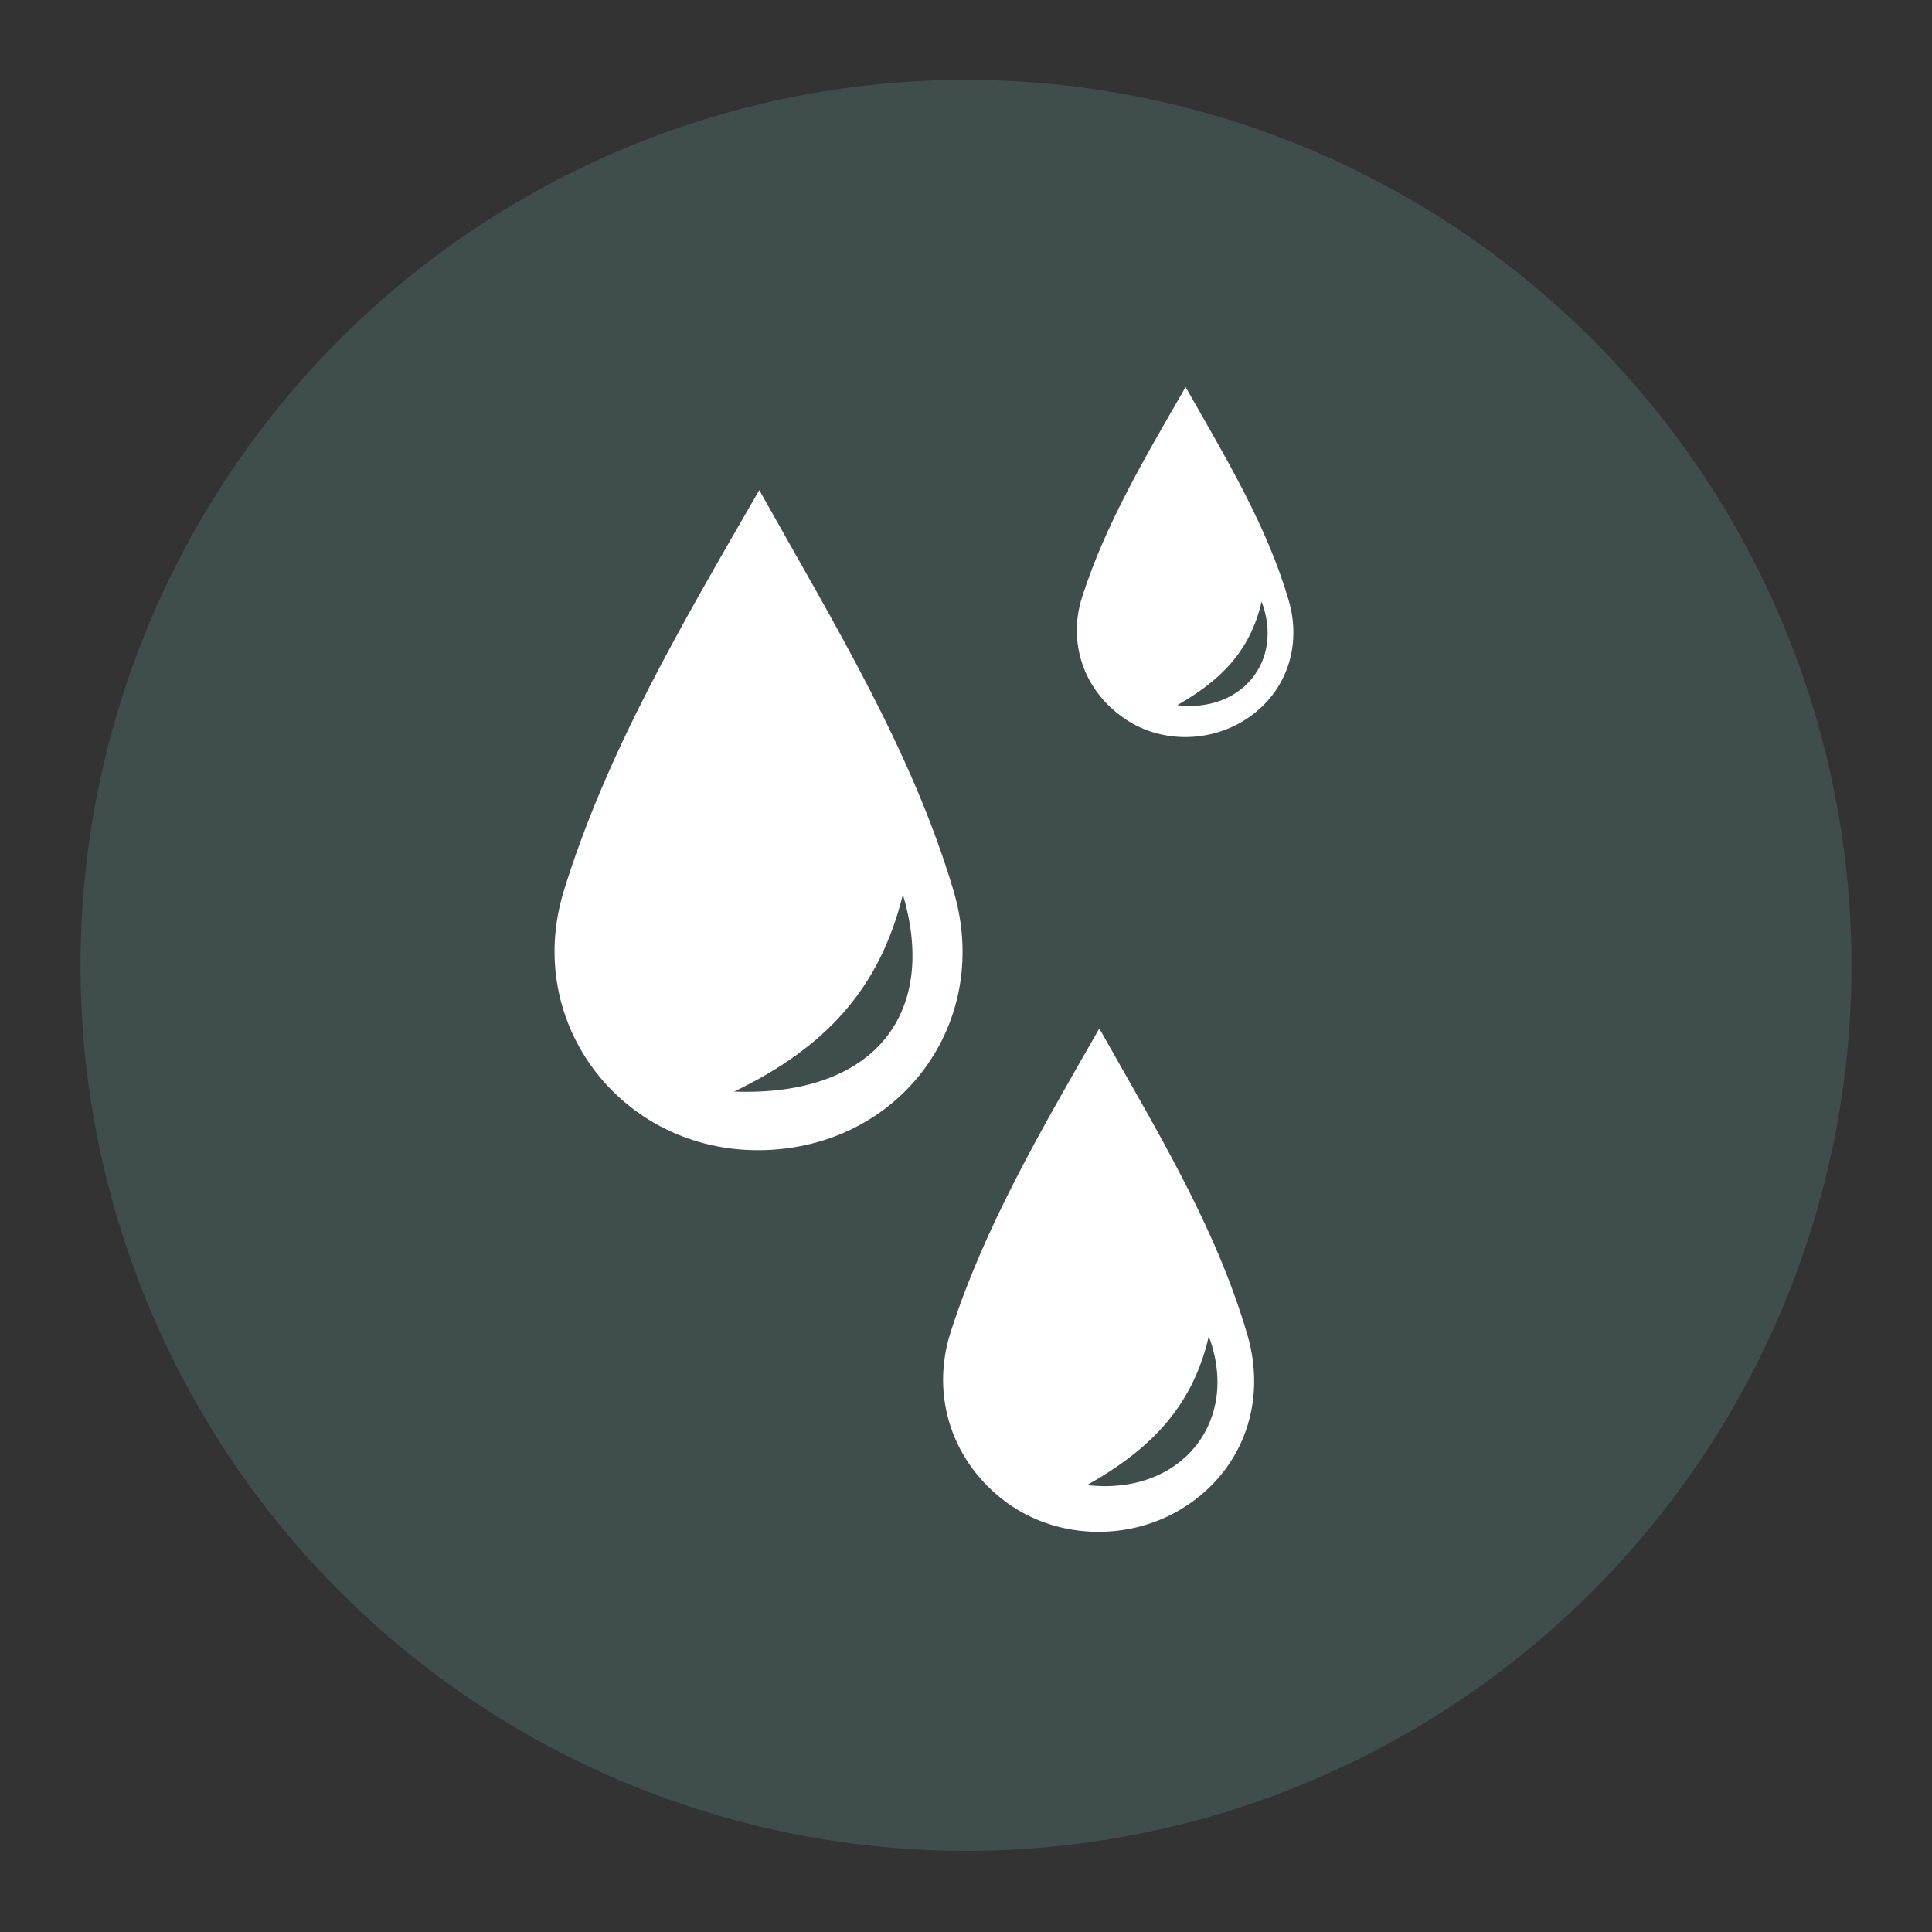 <?xml version="1.0" encoding="utf-8"?>
<!-- Generator: Adobe Illustrator 22.0.1, SVG Export Plug-In . SVG Version: 6.00 Build 0)  -->
<svg version="1.1" id="Layer_1" xmlns="http://www.w3.org/2000/svg" xmlns:xlink="http://www.w3.org/1999/xlink" x="0px" y="0px"
	 viewBox="0 0 300 300" style="enable-background:new 0 0 300 300;" xml:space="preserve">
<rect x="0" y="0" width="300" height="300" fill="#333333" stroke="none"/>
<style type="text/css">
	.st0{opacity:0.6;fill:#48605C;enable-background:new    ;}
	.st1{fill:#FFFFFF;}
</style>
<circle class="st0" cx="150" cy="149.9" r="137.5"/>
<g>
	<path class="st1" d="M170.7,159.7c9,16,18.1,30.8,23,47.6c3,10.3-0.6,20.4-9,26.2c-8.5,5.9-20.2,5.8-28.4-0.2
		c-8.3-6.1-11.9-16.3-8.7-26.4C152.9,190.4,161.6,175.6,170.7,159.7z M187.7,207.5c-2.6,11.3-9.5,17.8-18.9,23.1
		C183.2,232.3,192.7,220.9,187.7,207.5z"/>
	<path class="st1" d="M184.1,60.1c6.3,11.1,12.6,21.5,16,33.1c2.1,7.2-0.4,14.2-6.2,18.2c-5.9,4.1-14.1,4.1-19.8-0.2
		c-5.8-4.2-8.3-11.4-6.1-18.4C171.6,81.5,177.7,71.2,184.1,60.1z M195.9,93.4c-1.8,7.9-6.6,12.4-13.1,16.1
		C192.7,110.7,199.4,102.7,195.9,93.4z"/>
	<path class="st1" d="M117.9,76.1c11.8,21.1,23.6,40.3,30.1,62c6.3,20.8-8.4,40.3-30,40.5c-21.4,0.2-36.7-19.6-30.5-40.1
		C94.2,116.7,105.8,97.1,117.9,76.1z M114,169.5c21.3,0.8,31.8-11.7,26.2-30.6C136.6,153.6,128.1,162.7,114,169.5z"/>
</g>
</svg>
